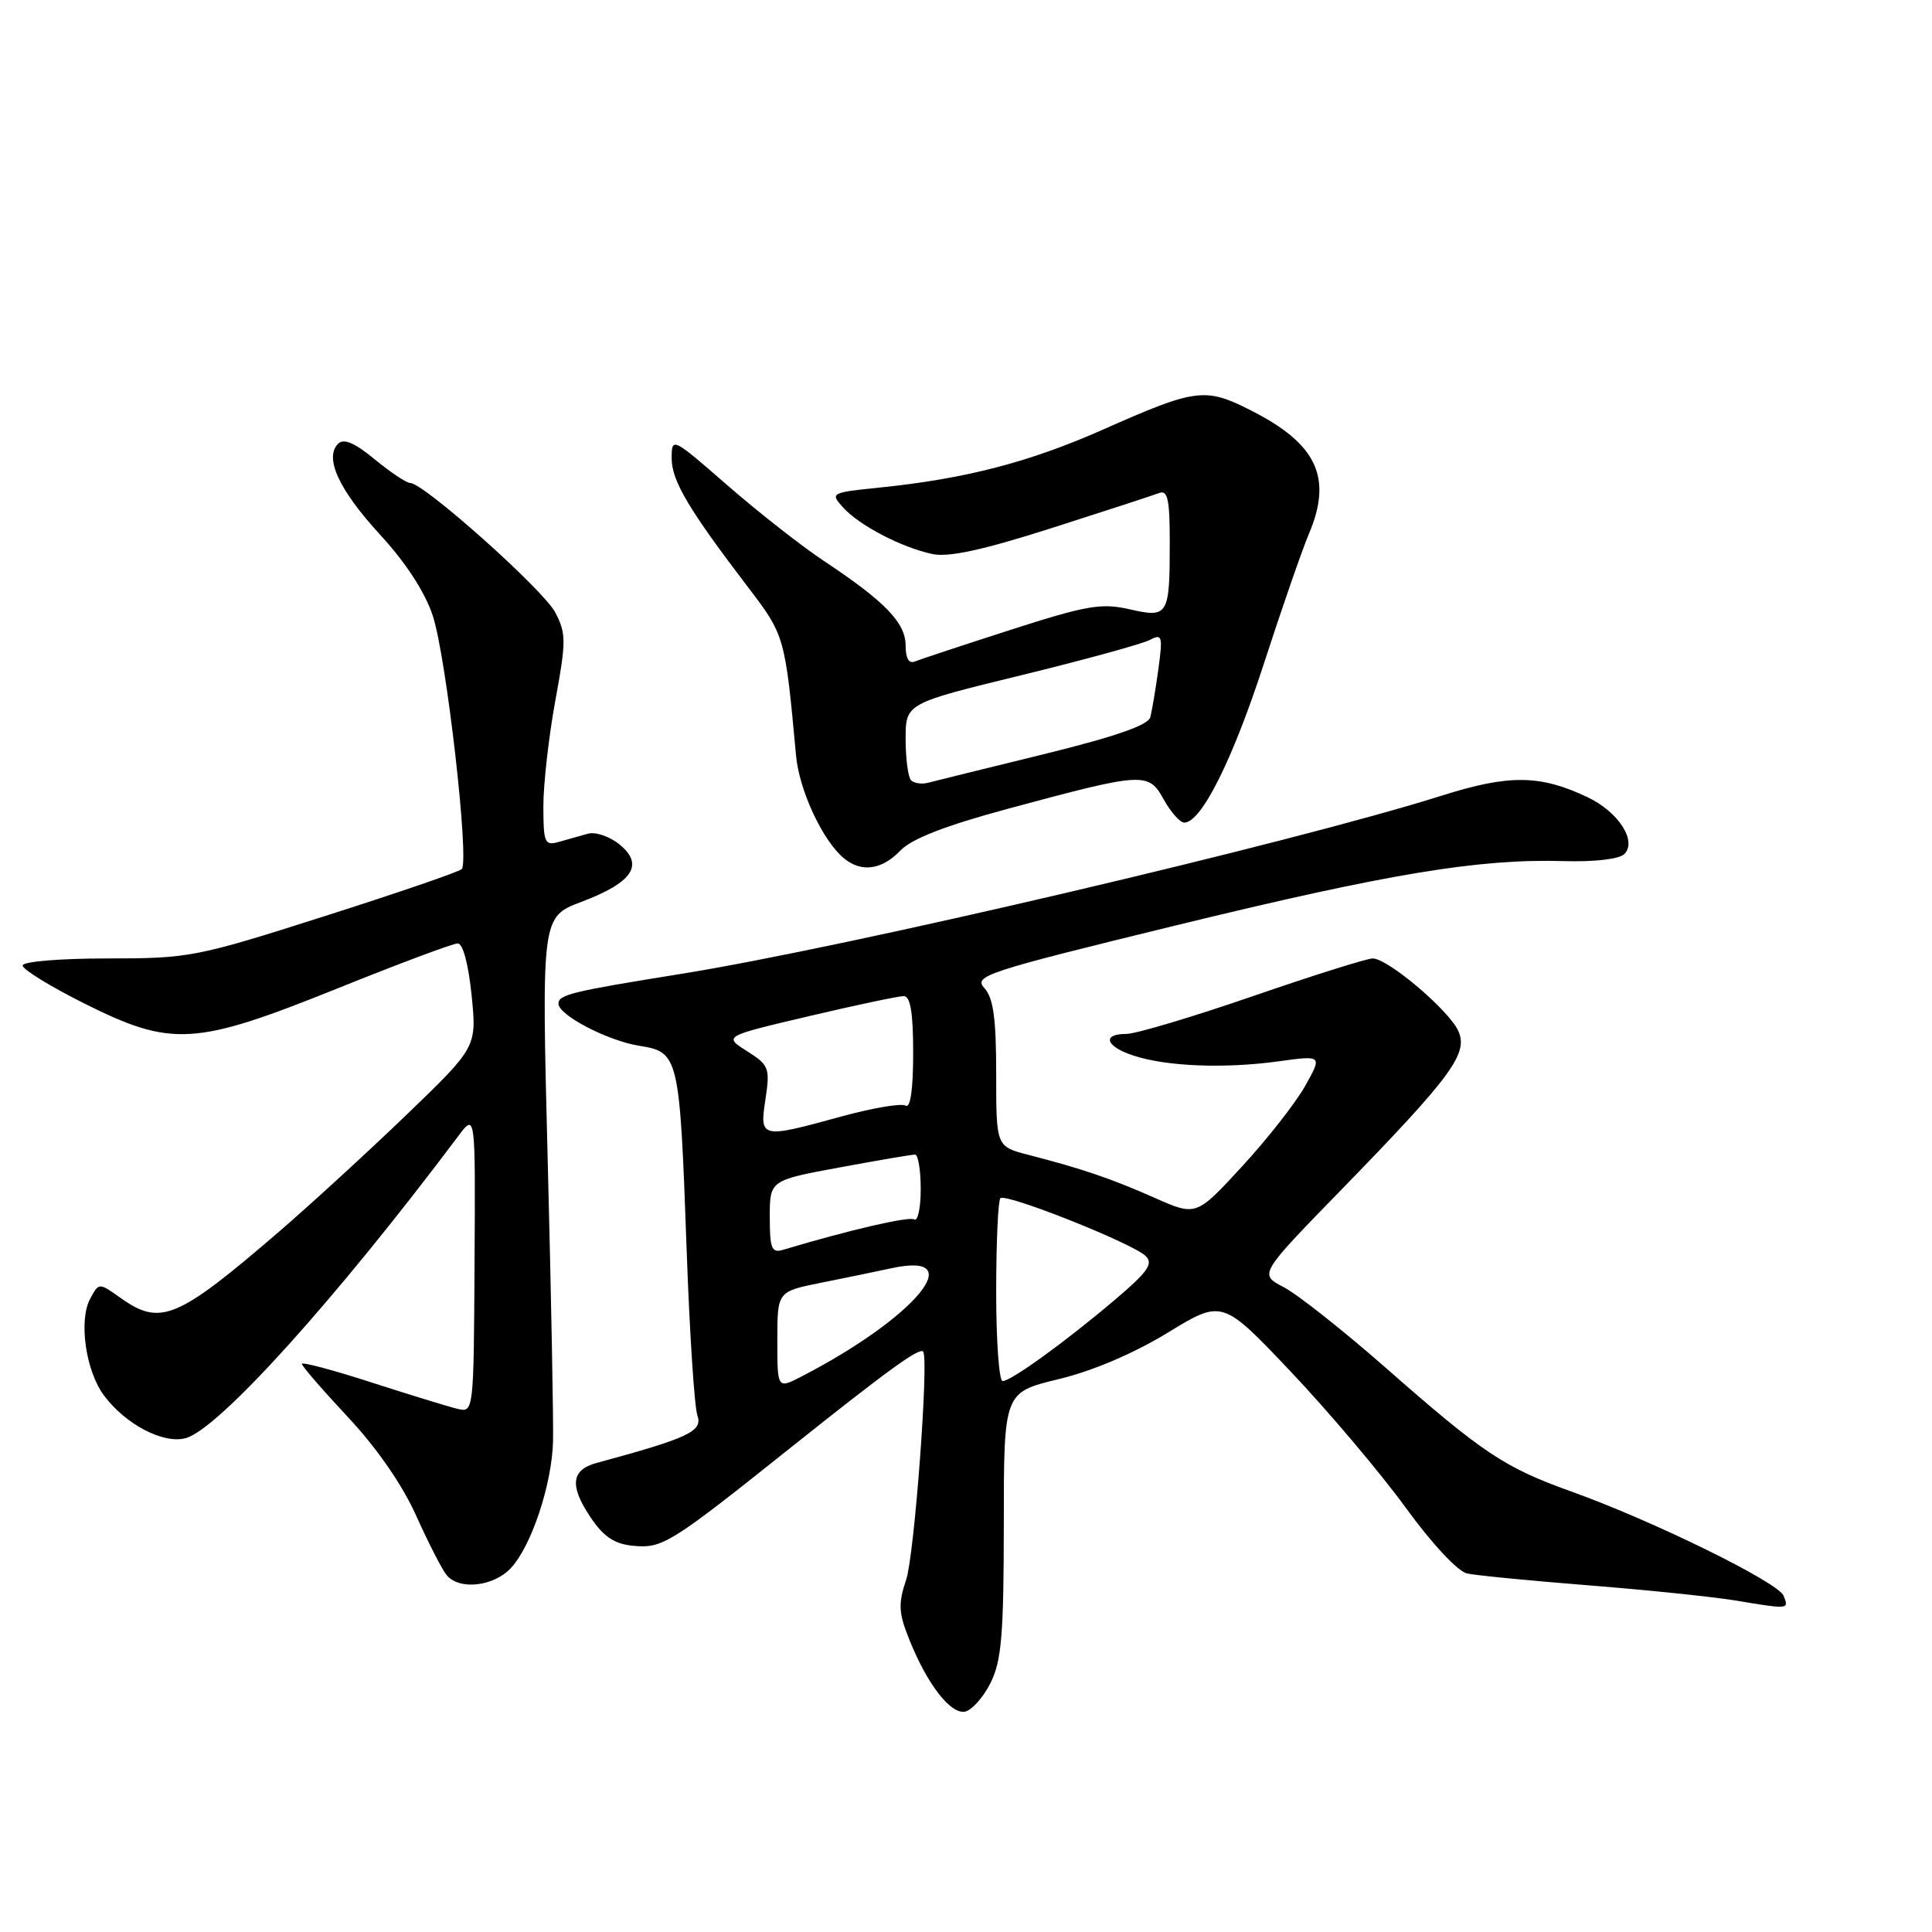 <?xml version="1.0" encoding="UTF-8" standalone="no"?>
<!DOCTYPE svg PUBLIC "-//W3C//DTD SVG 1.1//EN" "http://www.w3.org/Graphics/SVG/1.1/DTD/svg11.dtd" >
<svg xmlns="http://www.w3.org/2000/svg" xmlns:xlink="http://www.w3.org/1999/xlink" version="1.1" viewBox="0 0 256 256">
 <g >
 <path fill="currentColor"
d=" M 131.25 223.00 C 132.71 220.07 133.00 216.65 133.01 202.00 C 133.01 184.50 133.01 184.50 140.25 182.75 C 144.76 181.67 150.22 179.34 154.73 176.59 C 161.96 172.17 161.96 172.17 171.08 181.80 C 176.10 187.10 182.91 195.17 186.23 199.73 C 189.67 204.48 193.16 208.22 194.38 208.49 C 195.54 208.75 202.76 209.45 210.42 210.06 C 218.07 210.66 226.85 211.57 229.92 212.07 C 237.13 213.26 237.04 213.26 236.34 211.45 C 235.66 209.68 219.03 201.51 208.20 197.63 C 199.29 194.43 196.55 192.60 183.57 181.20 C 177.95 176.27 171.89 171.48 170.09 170.55 C 166.82 168.85 166.82 168.85 177.70 157.68 C 192.38 142.60 194.59 139.60 193.23 136.60 C 191.97 133.84 183.90 127.00 181.89 127.00 C 181.12 127.00 173.97 129.25 166.00 132.00 C 158.03 134.75 150.49 137.00 149.25 137.00 C 145.93 137.00 146.51 138.69 150.25 139.89 C 154.65 141.32 162.28 141.61 169.36 140.64 C 175.22 139.83 175.22 139.83 172.93 143.91 C 171.67 146.15 167.91 150.95 164.57 154.57 C 158.50 161.16 158.50 161.16 153.00 158.72 C 147.25 156.17 143.36 154.85 136.25 153.02 C 132.00 151.92 132.00 151.92 132.00 142.29 C 132.00 134.95 131.63 132.25 130.44 130.93 C 128.97 129.31 130.52 128.80 155.69 122.65 C 183.94 115.76 195.89 113.77 207.21 114.10 C 211.27 114.22 214.56 113.84 215.23 113.17 C 216.95 111.45 214.46 107.59 210.39 105.65 C 204.10 102.65 199.98 102.60 191.06 105.42 C 171.19 111.70 112.04 125.56 90.21 129.05 C 75.77 131.37 74.00 131.80 74.00 132.99 C 74.00 134.51 80.49 137.89 84.69 138.57 C 89.96 139.41 90.06 139.84 90.98 165.50 C 91.37 176.50 92.01 186.43 92.41 187.56 C 93.14 189.65 91.27 190.54 79.01 193.86 C 75.68 194.77 75.45 196.89 78.25 201.05 C 79.97 203.62 81.41 204.58 83.85 204.82 C 87.79 205.20 88.74 204.61 104.77 191.82 C 117.76 181.46 121.89 178.47 122.33 179.11 C 123.09 180.21 121.16 206.04 120.08 209.29 C 119.00 212.52 119.06 213.70 120.48 217.23 C 122.84 223.14 125.94 227.16 127.86 226.80 C 128.76 226.63 130.29 224.92 131.25 223.00 Z  M 67.72 207.75 C 70.43 204.82 73.13 196.68 73.28 191.00 C 73.35 188.53 73.04 171.88 72.58 154.00 C 71.75 121.50 71.75 121.50 77.04 119.50 C 83.84 116.93 85.39 114.61 82.11 111.91 C 80.77 110.82 78.90 110.18 77.86 110.48 C 76.84 110.76 75.10 111.26 74.00 111.57 C 72.18 112.08 72.00 111.66 72.00 106.82 C 72.00 103.89 72.71 97.61 73.58 92.86 C 75.03 84.98 75.03 83.95 73.58 81.16 C 72.04 78.18 56.15 64.00 54.36 64.00 C 53.86 64.00 51.75 62.59 49.66 60.87 C 46.99 58.67 45.55 58.05 44.80 58.80 C 42.94 60.66 44.92 64.93 50.40 70.89 C 53.79 74.57 56.33 78.49 57.35 81.60 C 59.15 87.09 62.23 114.13 61.18 115.16 C 60.81 115.53 52.61 118.34 42.97 121.41 C 26.00 126.82 25.09 127.00 14.22 127.00 C 7.90 127.00 3.00 127.41 3.00 127.94 C 3.00 128.45 6.65 130.70 11.12 132.94 C 22.75 138.76 25.78 138.59 44.62 131.01 C 52.80 127.71 60.02 125.01 60.65 125.01 C 61.34 125.00 62.07 127.76 62.49 131.87 C 63.18 138.74 63.18 138.74 53.84 147.74 C 48.70 152.68 41.12 159.63 37.00 163.18 C 23.47 174.83 21.26 175.75 15.96 171.97 C 13.10 169.94 13.10 169.94 11.94 172.11 C 10.40 174.99 11.36 181.67 13.78 184.91 C 16.62 188.72 21.57 191.33 24.55 190.58 C 28.86 189.50 44.45 172.23 60.75 150.50 C 63.00 147.50 63.00 147.50 62.88 167.34 C 62.77 187.07 62.76 187.19 60.63 186.68 C 59.46 186.40 54.34 184.83 49.25 183.19 C 44.16 181.54 40.00 180.44 40.00 180.72 C 40.00 181.01 42.75 184.19 46.11 187.78 C 49.93 191.86 53.33 196.77 55.16 200.87 C 56.78 204.47 58.59 208.00 59.18 208.71 C 60.86 210.74 65.44 210.23 67.72 207.75 Z  M 119.30 112.71 C 120.81 111.13 125.25 109.41 133.50 107.18 C 151.59 102.30 152.17 102.27 154.20 105.93 C 155.14 107.62 156.36 109.00 156.92 109.00 C 159.17 109.00 163.30 100.77 167.45 88.00 C 169.86 80.58 172.55 72.83 173.42 70.78 C 176.61 63.29 174.51 58.81 165.75 54.38 C 159.69 51.30 158.47 51.46 146.16 56.92 C 136.44 61.23 127.95 63.44 116.60 64.60 C 110.06 65.27 109.98 65.32 111.72 67.25 C 113.88 69.63 119.42 72.52 123.53 73.41 C 125.69 73.87 130.22 72.89 139.36 69.97 C 146.41 67.71 152.81 65.63 153.59 65.33 C 154.72 64.89 155.00 66.17 155.00 71.81 C 155.00 81.59 154.81 81.91 149.66 80.73 C 145.95 79.88 143.98 80.22 133.96 83.44 C 127.66 85.47 121.94 87.36 121.25 87.64 C 120.43 87.99 120.00 87.25 120.00 85.54 C 120.00 82.53 117.27 79.70 109.23 74.37 C 106.22 72.37 100.43 67.83 96.38 64.30 C 89.08 57.94 89.00 57.89 89.00 60.73 C 89.00 63.70 91.24 67.48 99.15 77.85 C 103.98 84.18 104.03 84.35 105.48 100.12 C 105.91 104.77 109.03 111.44 111.85 113.75 C 114.16 115.64 116.85 115.26 119.30 112.71 Z  M 103.00 177.60 C 103.00 171.14 103.00 171.14 108.75 169.98 C 111.91 169.35 116.17 168.47 118.20 168.03 C 128.61 165.79 121.26 174.61 106.23 182.38 C 103.00 184.05 103.00 184.05 103.00 177.60 Z  M 132.00 171.17 C 132.00 164.66 132.25 159.08 132.56 158.77 C 133.27 158.06 150.05 164.73 151.80 166.42 C 152.86 167.44 152.11 168.51 147.80 172.17 C 141.24 177.74 133.98 183.00 132.85 183.00 C 132.38 183.00 132.00 177.68 132.00 171.17 Z  M 102.00 161.27 C 102.00 156.40 102.00 156.40 111.25 154.69 C 116.34 153.75 120.84 152.98 121.25 152.99 C 121.66 152.99 122.00 155.05 122.00 157.56 C 122.00 160.07 121.61 161.88 121.14 161.58 C 120.43 161.15 112.57 162.97 103.75 165.61 C 102.25 166.06 102.00 165.44 102.00 161.27 Z  M 101.43 145.63 C 102.05 141.51 101.90 141.13 98.98 139.28 C 95.87 137.31 95.87 137.31 107.18 134.65 C 113.41 133.18 119.06 131.99 119.75 131.99 C 120.64 132.00 121.00 134.18 121.00 139.56 C 121.00 144.35 120.63 146.89 120.00 146.50 C 119.45 146.16 115.62 146.81 111.49 147.94 C 100.75 150.89 100.64 150.86 101.43 145.63 Z  M 120.72 103.39 C 120.33 102.99 120.00 100.54 120.00 97.94 C 120.00 93.21 120.00 93.21 135.25 89.49 C 143.64 87.44 151.32 85.33 152.32 84.81 C 154.00 83.93 154.09 84.23 153.49 88.68 C 153.13 91.33 152.64 94.19 152.42 95.04 C 152.13 96.10 147.72 97.62 138.25 99.95 C 130.69 101.80 123.81 103.50 122.97 103.72 C 122.14 103.94 121.12 103.79 120.72 103.39 Z "/>
</g>
</svg>